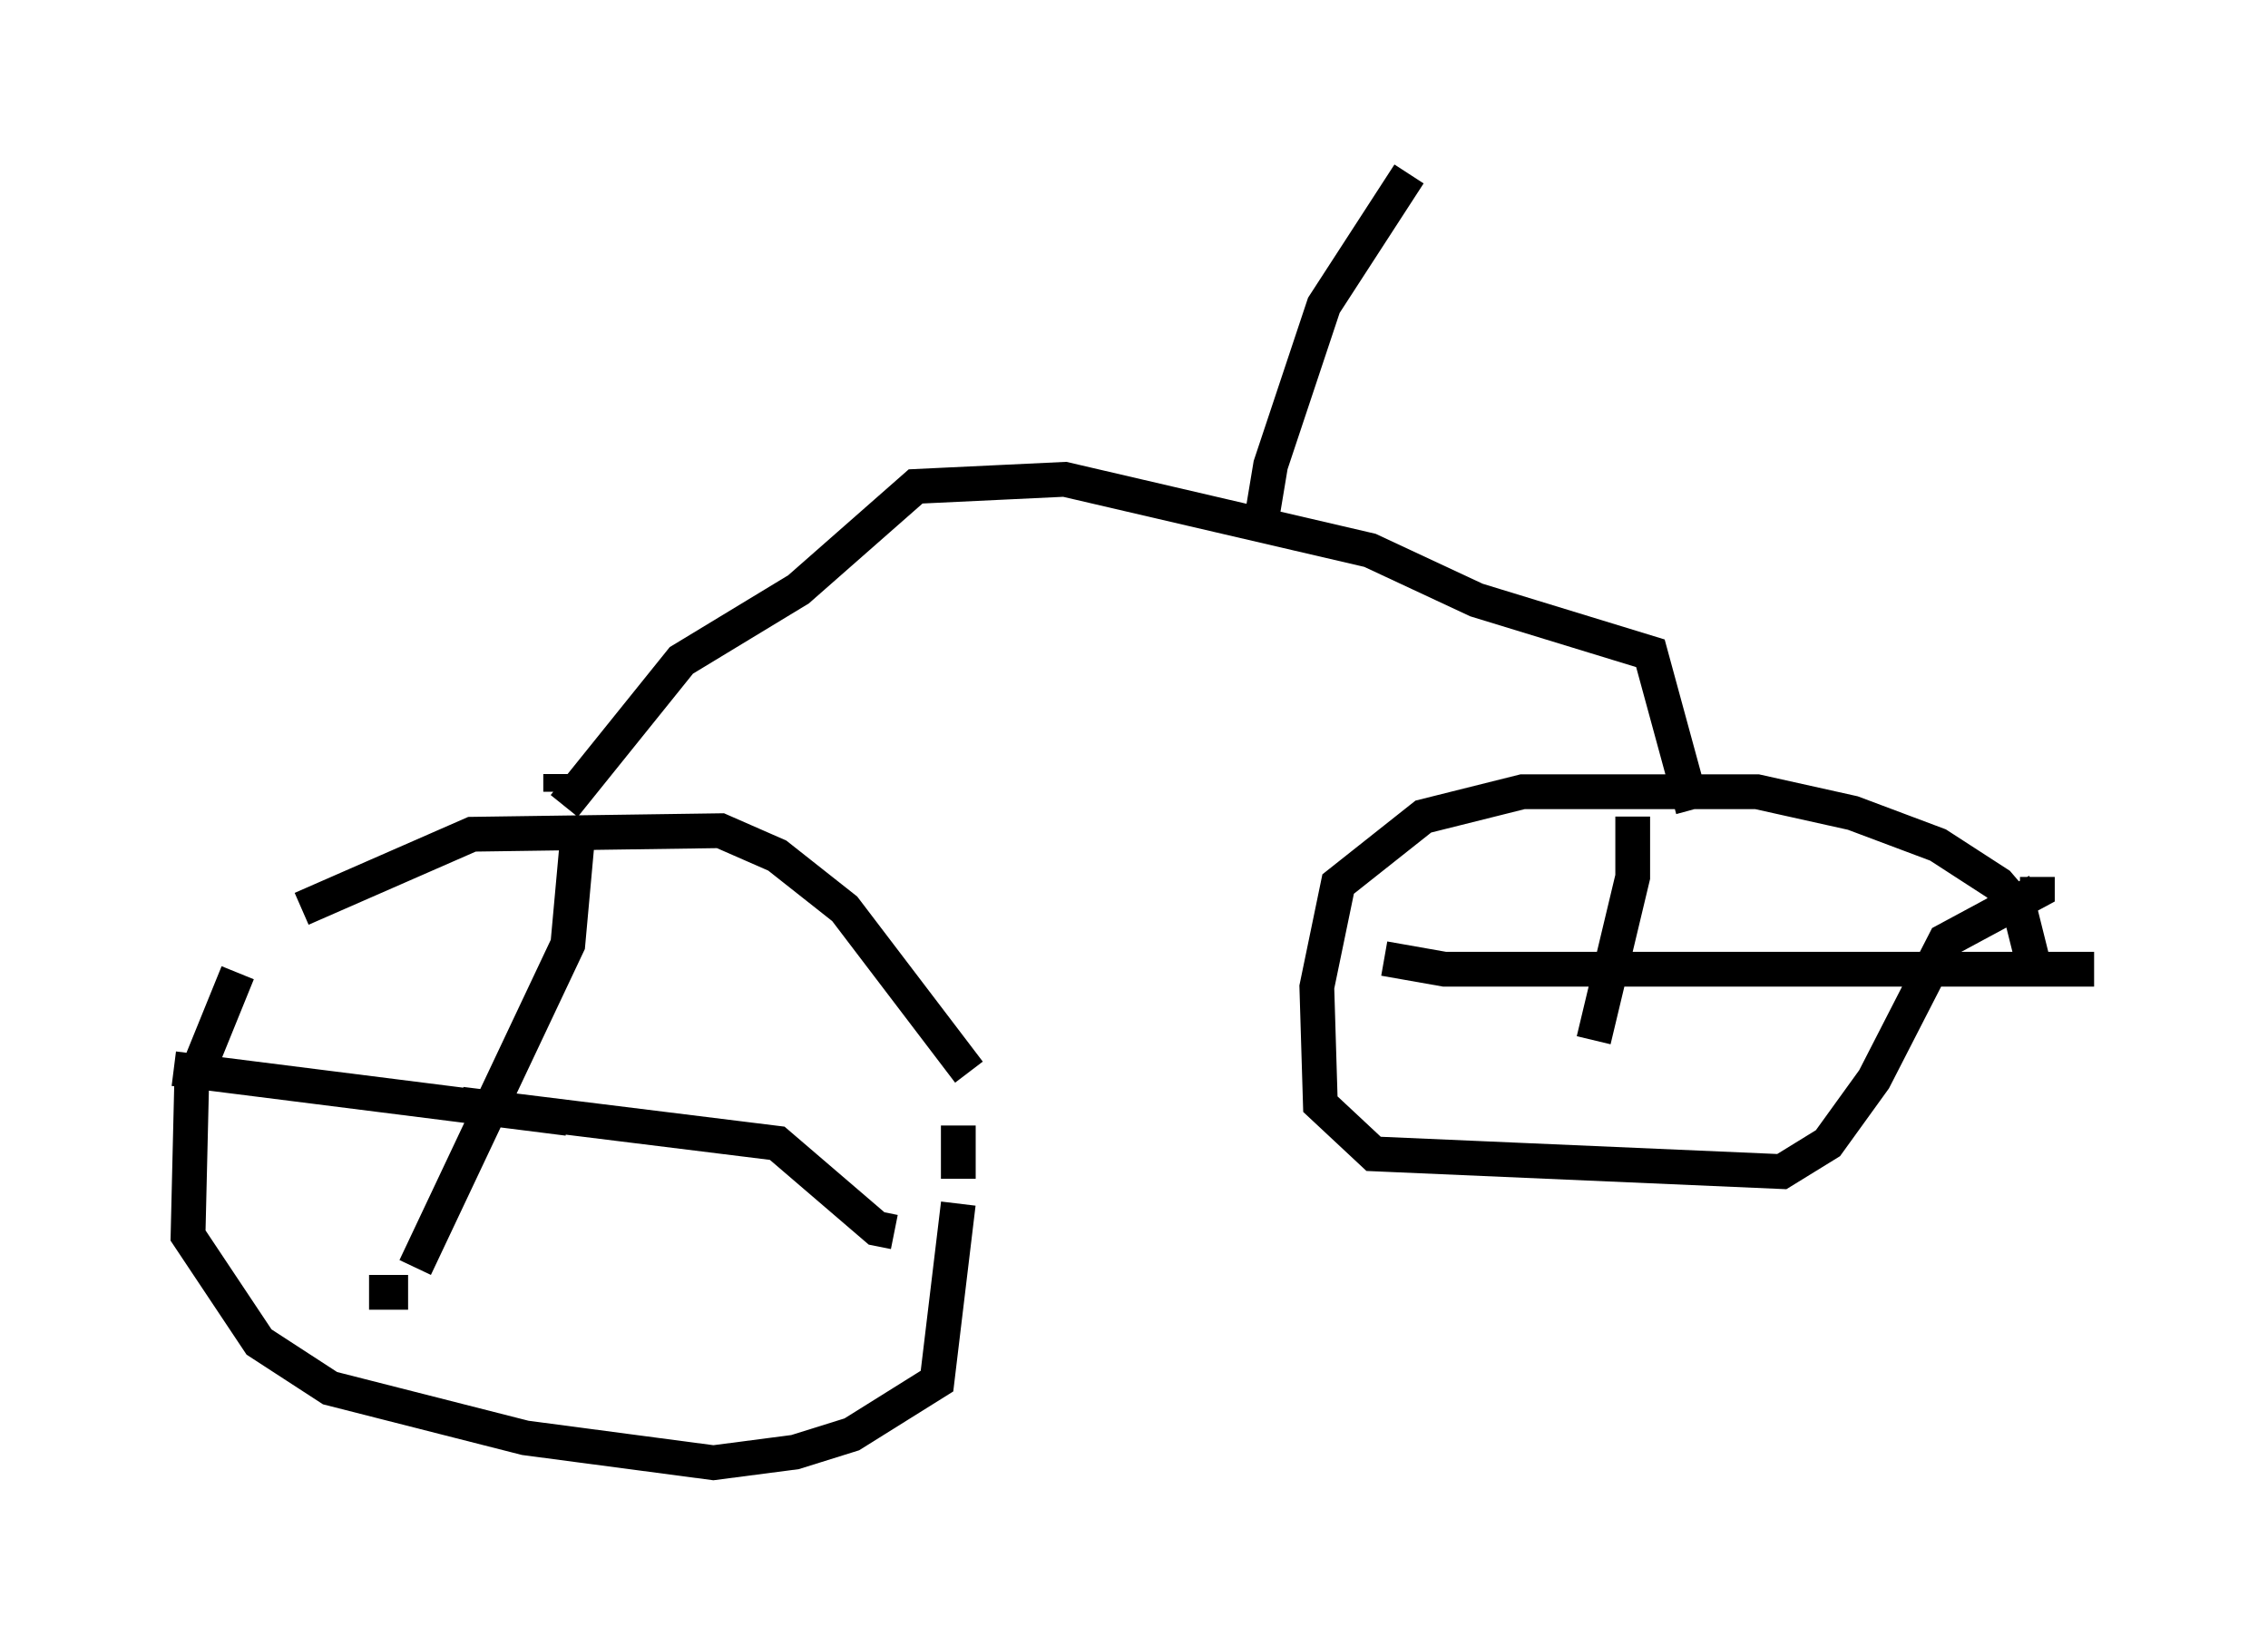 <?xml version="1.0" encoding="utf-8" ?>
<svg baseProfile="full" height="47.057" version="1.1" width="65.228" xmlns="http://www.w3.org/2000/svg" xmlns:ev="http://www.w3.org/2001/xml-events" xmlns:xlink="http://www.w3.org/1999/xlink"><defs /><rect fill="white" height="47.057" width="65.228" x="0" y="0" /><path d="M29.194, 33.073 m-1.327, -2.246 l-3.573, -4.696 -1.94, -1.531 l-1.633, -0.715 -7.146, 0.102 l-4.9, 2.144 m-1.838, 1.838 l-1.327, 3.267 -0.102, 4.288 l2.042, 3.063 2.042, 1.327 l5.615, 1.429 5.41, 0.715 l2.348, -0.306 1.633, -0.51 l2.45, -1.531 0.613, -5.104 m0.0, -0.715 l0.0, -1.531 m30.932, -4.594 l-0.408, -1.633 -0.613, -0.715 l-1.735, -1.123 -2.45, -0.919 l-2.756, -0.613 -6.738, 0.0 l-2.858, 0.715 -2.45, 1.94 l-0.613, 2.96 0.102, 3.369 l1.531, 1.429 11.74, 0.51 l1.327, -0.817 1.327, -1.838 l2.042, -3.981 2.654, -1.429 l0.0, -0.408 m-11.638, -1.735 l0.0, 1.735 -1.123, 4.696 m-6.023, -2.348 l1.735, 0.306 18.681, 0.0 m-43.59, -4.083 l-0.306, 3.369 -4.39, 9.29 m-0.204, 0.715 l-1.123, 0.0 m-5.615, -6.431 l11.331, 1.429 m-3.063, -0.408 l9.086, 1.123 2.858, 2.45 l0.51, 0.102 m-9.596, -13.169 l0.0, 0.51 m0.102, 0.408 l3.369, -4.185 3.369, -2.042 l3.369, -2.96 4.288, -0.204 l8.779, 2.042 3.063, 1.429 l5.002, 1.531 1.225, 4.492 m-12.454, -8.065 l0.306, -1.838 1.531, -4.594 l2.45, -3.777 " fill="none" stroke="black" stroke-width="1" /></svg>